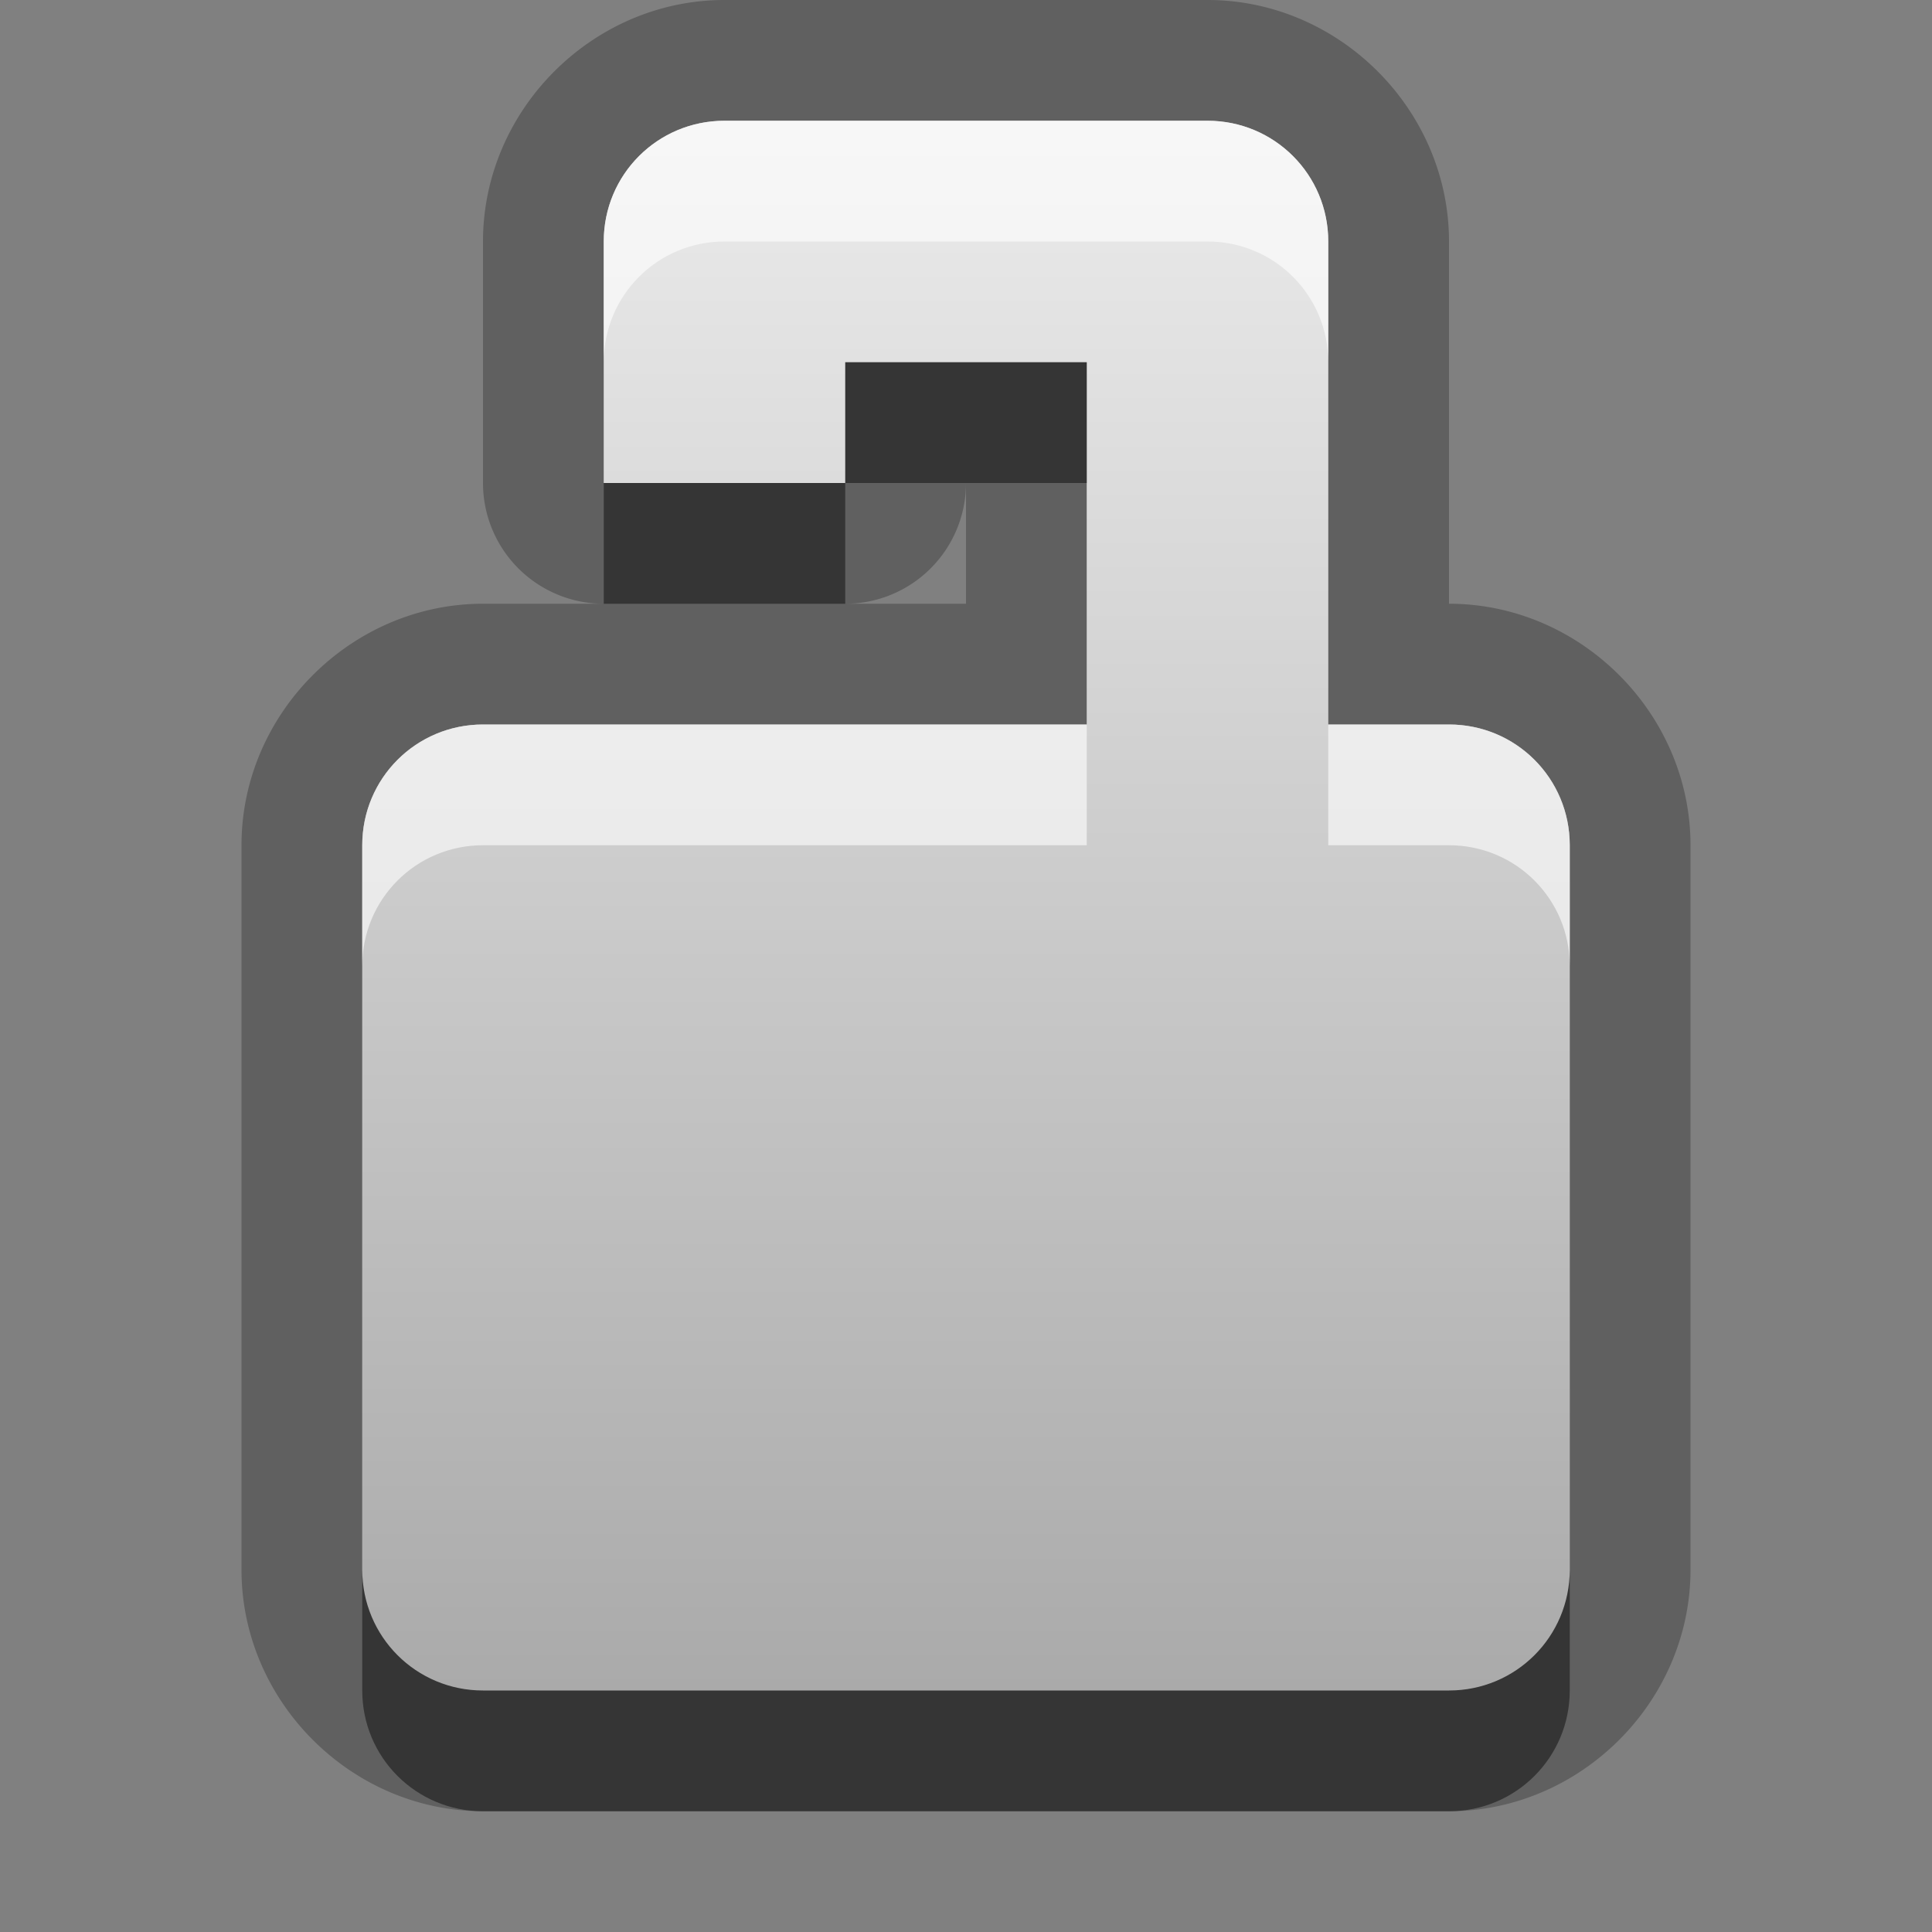 <?xml version="1.0" encoding="UTF-8"?>
<svg id="svg25" width="16" height="16" version="1.1" xmlns="http://www.w3.org/2000/svg" xmlns:cc="http://creativecommons.org/ns#" xmlns:dc="http://purl.org/dc/elements/1.1/" xmlns:rdf="http://www.w3.org/1999/02/22-rdf-syntax-ns#">
 <rect width="100%" height="100%" fill="#808080" stroke="none"/>
 <defs id="defs7">
  <linearGradient id="gr0" x1="8" x2="8" y1="1" y2="14" gradientUnits="userSpaceOnUse">
   <stop id="stop2" stop-color="#ebebeb" offset="0"/>
   <stop id="stop4" stop-color="#aaa" offset="1"/>
  </linearGradient>
 </defs>
 <path id="path9" d="m6 0c-1.091-1.4572e-16 -2 0.909-2 2v2a1 1 0 0 0 1 1h-1c-1.091 0-2 0.909-2 2v6c0 1.091 0.909 2 2 2h8c1.091 0 2-0.909 2-2v-6c0-1.091-0.909-2-2-2v-3c0-1.091-0.909-2-2-2h-4zm0 1h4c0.554 0 1 0.446 1 1v4h1c0.554 0 1 0.446 1 1v6c0 0.554-0.446 1-1 1h-8c-0.554 0-1-0.446-1-1v-6c0-0.554 0.446-1 1-1h1 2 1 1v-3h-2v1h-2v-2c0-0.554 0.446-1 1-1zm2 3v1h-1a1 1 0 0 0 1-1z" opacity=".25"/>
 <path id="base" d="m6 1c-0.554 0-1 0.446-1 1v2h2v-1h2v3h-5c-0.554 0-1 0.446-1 1v6c0 0.554 0.446 1 1 1h8c0.554 0 1-0.446 1-1v-6c0-0.554-0.446-1-1-1h-1v-4c0-0.554-0.446-1-1-1h-4z" fill="url(#gr0)"/>
 <path id="path15" d="m7 3v1h2v-1h-2zm0 1h-2v1h2v-1zm-4 9v1c0 0.554 0.446 1 1 1h8c0.554 0 1-0.446 1-1v-1c0 0.554-0.446 1-1 1h-8c-0.554 0-1-0.446-1-1z" opacity=".45"/>
 <path id="path20" d="m6 1c-0.554 0-1 0.446-1 1v1c0-0.554 0.446-1 1-1h4c0.554 0 1 0.446 1 1v-1c0-0.554-0.446-1-1-1h-4zm-2 5c-0.554 0-1 0.446-1 1v1c0-0.554 0.446-1 1-1h1 2 1 1v-1h-1-1-2-1zm7 0v1h1c0.554 0 1 0.446 1 1v-1c0-0.554-0.446-1-1-1h-1z" fill="#fff" opacity=".6"/>
</svg>
